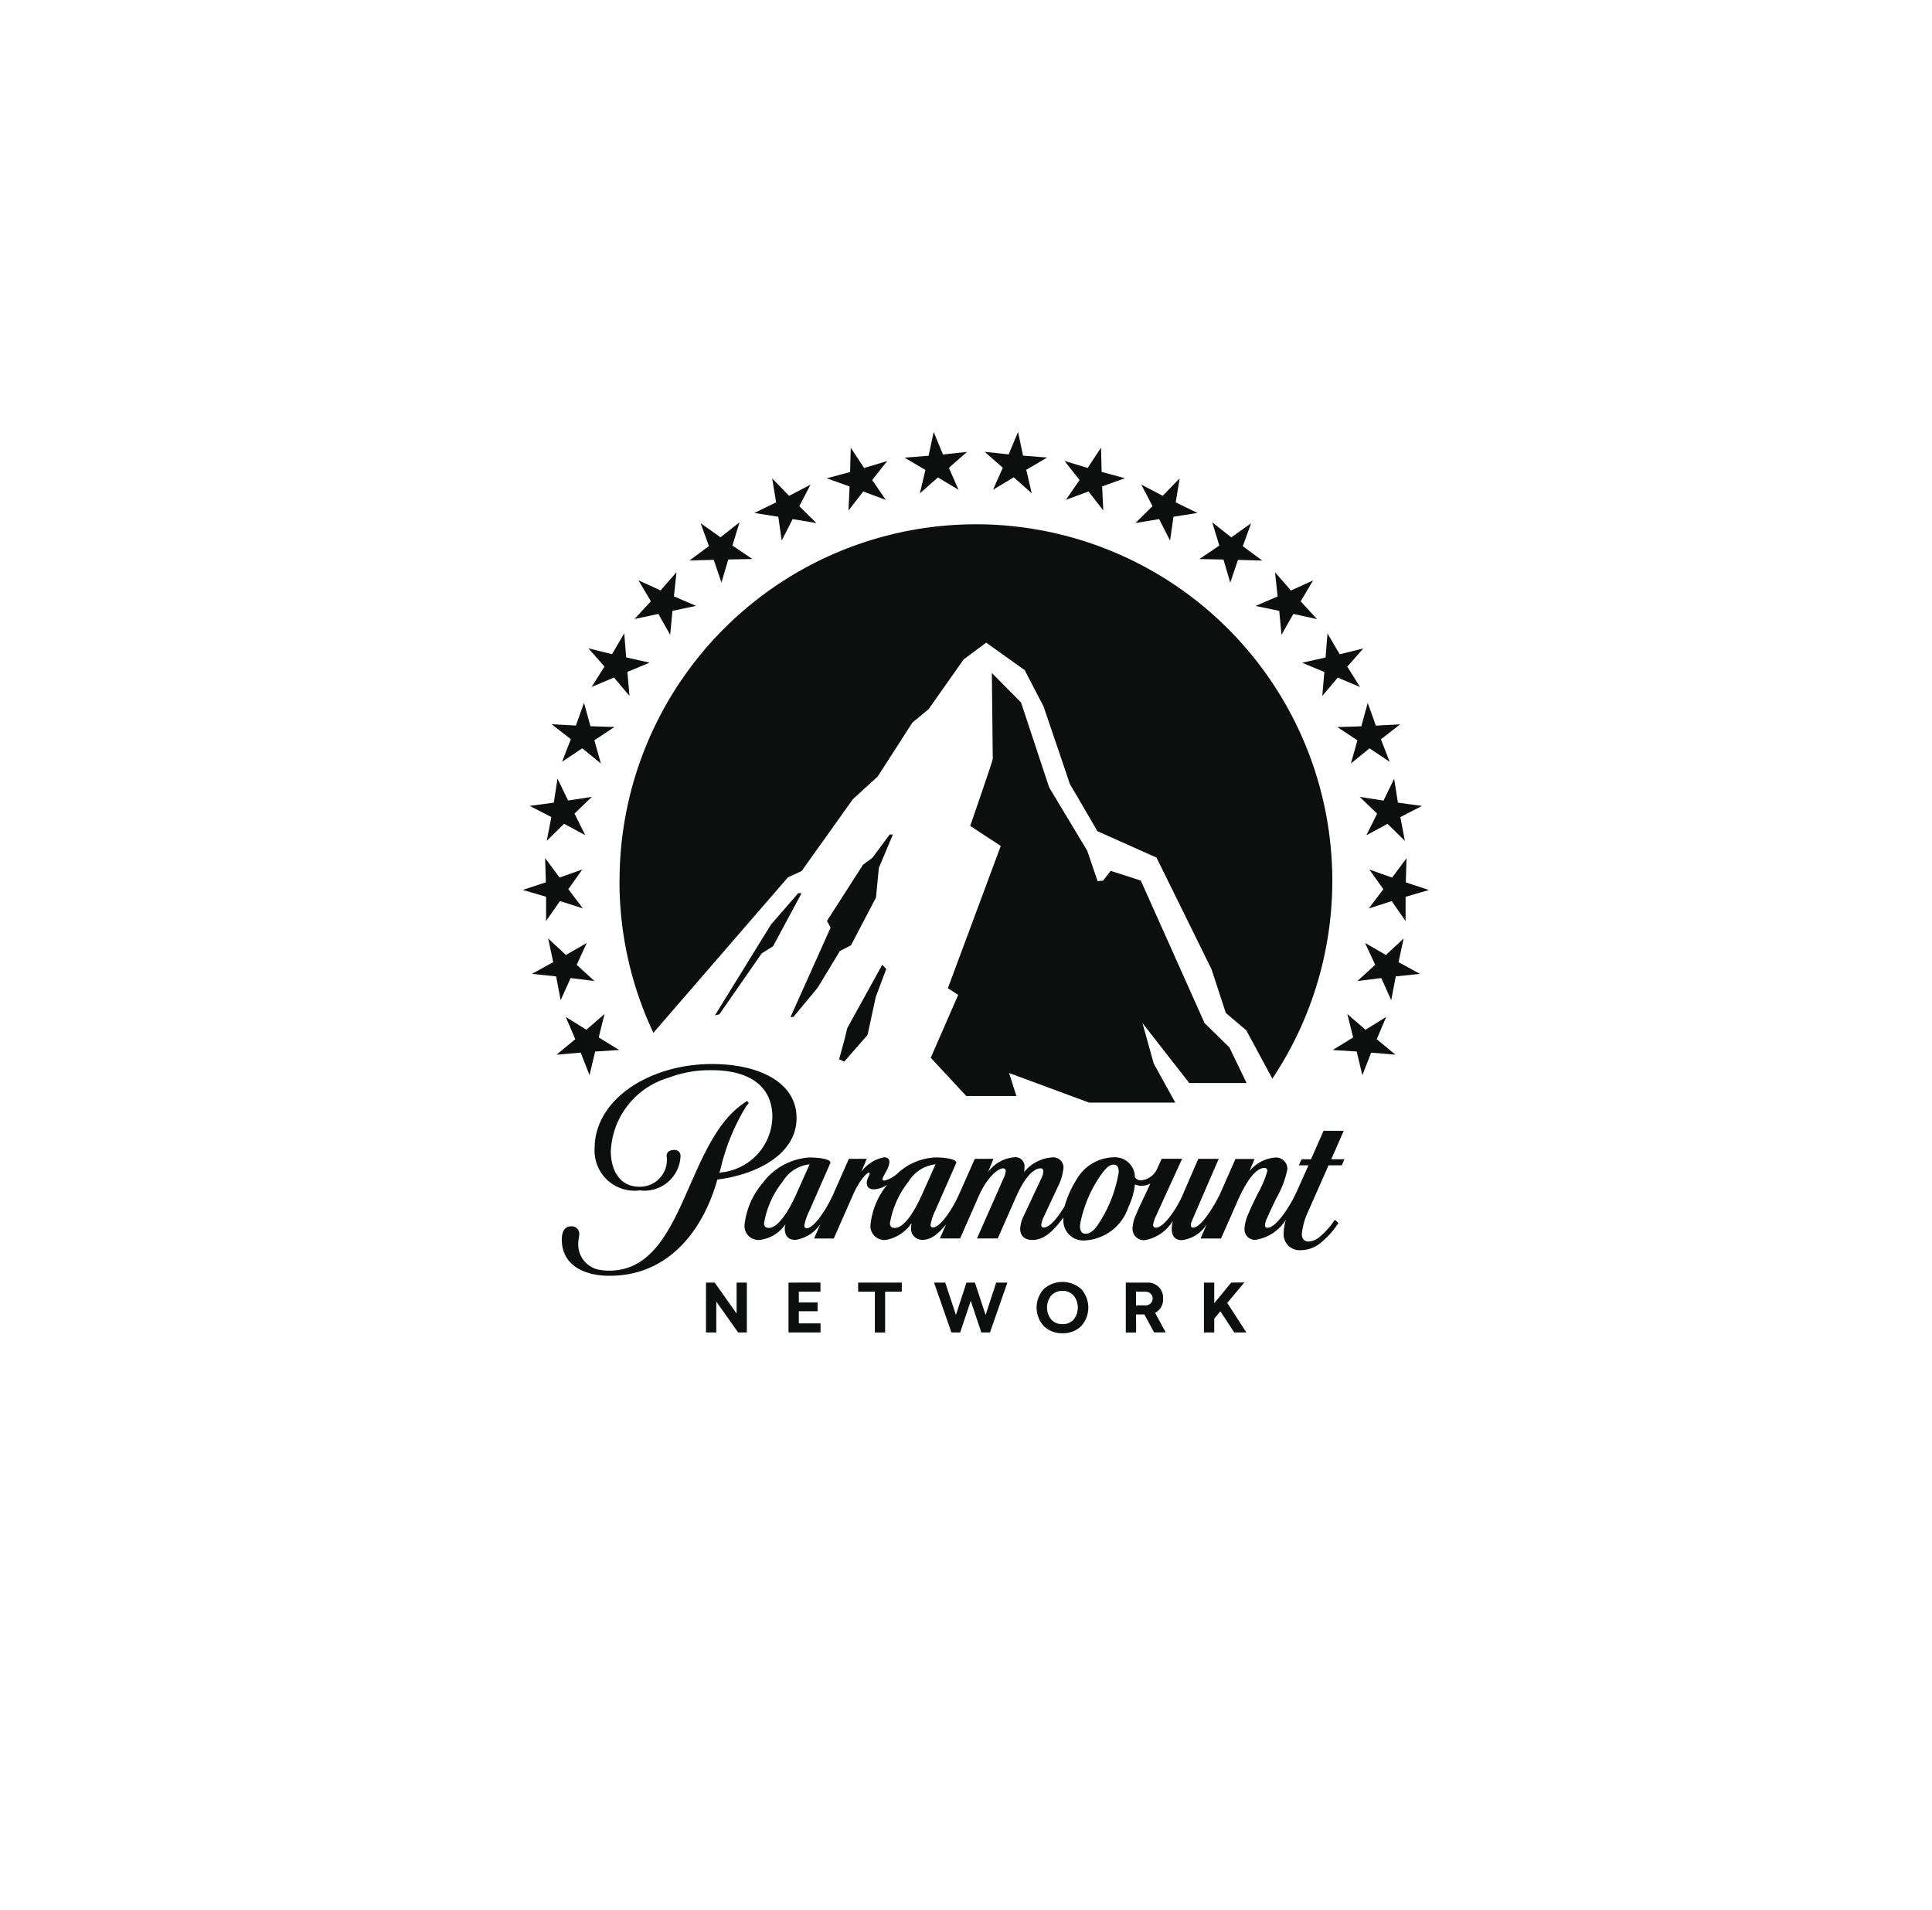 <svg xmlns="http://www.w3.org/2000/svg" xmlns:xlink="http://www.w3.org/1999/xlink" width="85" height="84" viewBox="0 0 85 84">
  <defs>
    <filter id="Rectángulo_18073" x="0" y="0" width="85" height="84" filterUnits="userSpaceOnUse">
      <feOffset dy="3" input="SourceAlpha"/>
      <feGaussianBlur stdDeviation="3" result="blur"/>
      <feFlood flood-opacity="0.161"/>
      <feComposite operator="in" in2="blur"/>
      <feComposite in="SourceGraphic"/>
    </filter>
  </defs>
  <g id="Grupo_18818" data-name="Grupo 18818" transform="translate(-961 -1410)">
    <g transform="matrix(1, 0, 0, 1, 961, 1410)" filter="url(#Rectángulo_18073)">
      <rect id="Rectángulo_18073-2" data-name="Rectángulo 18073" width="67" height="66" rx="10" transform="translate(9 6)" fill="#fff"/>
    </g>
    <g id="Grupo_18223" data-name="Grupo 18223" transform="translate(984 1429)">
      <path id="Trazado_432" data-name="Trazado 432" d="M354.974,112.137l-.413.987-1.058-.114.8.7-.429.968.909-.545.794.7-.243-1.03.92-.541-1.06-.083Z" transform="translate(-333.184 -112.137)" fill="#0d0e0e"/>
      <path id="Trazado_433" data-name="Trazado 433" d="M356.5,113.474l-.027-1.07-.588.894-1.019-.307.662.838-.6.872.994-.369.65.837-.05-1.057,1-.363Z" transform="translate(-331.032 -111.715)" fill="#0d0e0e"/>
      <path id="Trazado_434" data-name="Trazado 434" d="M357.119,114.72l.482.945.15-1.048,1.055-.168-.957-.465.174-1.056-.745.768-.943-.493.493.948-.753.743Z" transform="translate(-329.123 -110.887)" fill="#0d0e0e"/>
      <path id="Trazado_435" data-name="Trazado 435" d="M358.568,114.337l-.836-.659.31,1.022-.877.593,1.06.02.3,1.017.339-1,1.068.029-.856-.633.365-1.006Z" transform="translate(-327.398 -109.702)" fill="#0d0e0e"/>
      <path id="Trazado_436" data-name="Trazado 436" d="M359.162,116.227l.1,1.055.521-.92,1.043.229-.722-.782.548-.92-.974.443-.7-.8.112,1.062-.972.418Z" transform="translate(-325.881 -108.358)" fill="#0d0e0e"/>
      <path id="Trazado_437" data-name="Trazado 437" d="M359.949,116.634l-1.033.232.979.406-.091,1.056.681-.809.983.417-.565-.9.707-.8-1.039.257-.538-.918Z" transform="translate(-324.629 -106.714)" fill="#0d0e0e"/>
      <path id="Trazado_438" data-name="Trazado 438" d="M360.935,118.756l.887.594-.386-.992.846-.656-1.069.056-.356-1-.283,1.03-1.057.033.886.583-.289,1.021Z" transform="translate(-323.682 -104.84)" fill="#0d0e0e"/>
      <path id="Trazado_439" data-name="Trazado 439" d="M361.579,119.1l-.166-1.052-.467.961-1.046-.162.763.736-.471.95.93-.5.763.747-.2-1.046.951-.489Z" transform="translate(-323.076 -102.794)" fill="#0d0e0e"/>
      <path id="Trazado_440" data-name="Trazado 440" d="M361.078,120.259l-1-.353.613.865-.639.846,1.007-.323.612.876v-1.065l1.025-.3-1.016-.336.032-1.064Z" transform="translate(-322.831 -100.657)" fill="#0d0e0e"/>
      <path id="Trazado_441" data-name="Trazado 441" d="M361.67,121.813l.227-1.04-.783.725-.916-.53.445.963-.783.714,1.05-.132.439.973.2-1.046,1.064-.111Z" transform="translate(-323.141 -98.492)" fill="#0d0e0e"/>
      <path id="Trazado_442" data-name="Trazado 442" d="M360.885,122.753l-.8-.693.256,1.029-.9.554,1.056.067.249,1.039.389-.991,1.066.091-.823-.683.418-.979Z" transform="translate(-323.808 -96.457)" fill="#0d0e0e"/>
      <path id="Trazado_443" data-name="Trazado 443" d="M353.421,112.137l-.224,1.047-1.06.083.92.541-.243,1.03.793-.7.91.545-.429-.968.8-.7-1.058.114Z" transform="translate(-335.343 -112.137)" fill="#0d0e0e"/>
      <path id="Trazado_444" data-name="Trazado 444" d="M351.816,114.114l-.05,1.057.65-.837.994.369-.6-.872.662-.838-1.018.307-.588-.894-.028,1.07-1.027.277Z" transform="translate(-337.437 -111.715)" fill="#0d0e0e"/>
      <path id="Trazado_445" data-name="Trazado 445" d="M350.631,114.617l.15,1.048.482-.945,1.046.175-.753-.744.493-.947-.943.493-.745-.768.174,1.056-.957.465Z" transform="translate(-339.389 -110.887)" fill="#0d0e0e"/>
      <path id="Trazado_446" data-name="Trazado 446" d="M349.538,115.328l.339,1,.3-1.017,1.06-.02-.877-.592.311-1.022-.836.658-.874-.618.365,1.006-.855.632Z" transform="translate(-341.136 -109.702)" fill="#0d0e0e"/>
      <path id="Trazado_447" data-name="Trazado 447" d="M348.578,116.362l.521.92.1-1.055,1.037-.219-.972-.418.113-1.062-.7.8-.974-.443.547.92-.721.782Z" transform="translate(-342.614 -108.358)" fill="#0d0e0e"/>
      <path id="Trazado_448" data-name="Trazado 448" d="M348.324,115.57l-.538.918-1.039-.257.707.8-.565.9.983-.417.682.809-.092-1.056.979-.406-1.032-.232Z" transform="translate(-343.86 -106.713)" fill="#0d0e0e"/>
      <path id="Trazado_449" data-name="Trazado 449" d="M347.466,118.756l.821.667L348,118.4l.886-.583-1.058-.033-.283-1.03-.356,1-1.069-.056.846.656-.386.992Z" transform="translate(-344.851 -104.84)" fill="#0d0e0e"/>
      <path id="Trazado_450" data-name="Trazado 450" d="M346.806,119.1l-1.06.141.951.49-.2,1.046.762-.748.93.5-.471-.95.763-.736-1.046.161-.467-.961Z" transform="translate(-345.441 -102.793)" fill="#0d0e0e"/>
      <path id="Trazado_451" data-name="Trazado 451" d="M346.644,120.466l-1.016.336,1.026.3v1.065l.611-.876,1.007.323-.639-.846.614-.865-1,.353-.637-.857Z" transform="translate(-345.628 -100.657)" fill="#0d0e0e"/>
      <path id="Trazado_452" data-name="Trazado 452" d="M346.721,121.813l-.937.516,1.064.111.2,1.046.439-.973,1.049.132-.783-.714.444-.963-.916.531-.783-.726Z" transform="translate(-345.381 -98.492)" fill="#0d0e0e"/>
      <path id="Trazado_453" data-name="Trazado 453" d="M347.268,123.759l.389.991.249-1.039,1.056-.067-.9-.554.256-1.03-.8.693-.906-.565.418.979-.824.683Z" transform="translate(-344.721 -96.458)" fill="#0d0e0e"/>
      <path id="Trazado_454" data-name="Trazado 454" d="M364.936,128.215c-.2.284-.372.364-.521.364-.2,0-.266-.17-.24-.423a5.619,5.619,0,0,1,.913-2.162c.23-.323.39-.454.56-.454s.23.147.224.33a5.806,5.806,0,0,1-.937,2.345m-8.909.108c-.129,0-.214-.041-.219-.209a4.035,4.035,0,0,1,.826-1.84,1.588,1.588,0,0,1,1.179-.748l-.565,1.264h0c-.426.968-.867,1.533-1.22,1.533m-5.54,0c-.129,0-.214-.041-.219-.209a4.016,4.016,0,0,1,.828-1.84,1.58,1.58,0,0,1,1.177-.748l-.565,1.264c-.421.955-.882,1.533-1.22,1.533m24.191-1.793c.2-.444.387-.875.423-.96h.583l.119-.268h-.581l.55-1.251h-.888l-.206.464-.346.787h-.415l-.124.268h.426l-.513,1.148c-.369.808-.952,1.6-1.285,1.6-.072,0-.116-.034-.116-.108a.939.939,0,0,1,.106-.346c.106-.248.276-.6.4-.857a4.284,4.284,0,0,0,.48-1.257.5.5,0,0,0-.55-.521,1.621,1.621,0,0,0-1.117.6l.222-.537h-.841l-.684,1.553c-.271.552-.831,1.466-1.177,1.466-.072,0-.1-.044-.1-.116a.562.562,0,0,1,.049-.188l.441-1.022.738-1.7h-.9l-.717,1.654c-.227.511-.79,1.375-1.148,1.375a.112.112,0,0,1-.121-.129,1.289,1.289,0,0,1,.119-.374l.377-.828h0l.779-1.7h-.9l-.175.384h0a.872.872,0,0,1-.71.562.312.312,0,0,1-.292-.134.881.881,0,0,0-.947-.877,1.929,1.929,0,0,0-1.62.973,4.631,4.631,0,0,0-.529,1.184c-.32.521-.655.931-.916.931-.067,0-.108-.039-.108-.126a1.231,1.231,0,0,1,.119-.364l.583-1.246a2.467,2.467,0,0,0,.276-.888.451.451,0,0,0-.49-.462,1.76,1.76,0,0,0-1.246.648.9.9,0,0,0,.018-.2.4.4,0,0,0-.457-.451,1.593,1.593,0,0,0-1.146.65l.24-.583h-.821l-.689,1.553c-.328.733-.851,1.466-1.151,1.466-.07,0-.108-.036-.108-.124a2.493,2.493,0,0,1,.214-.63l.911-2.072c.067-.155-.369-.253-.926-.253a2.627,2.627,0,0,0-1.587.642,1.413,1.413,0,0,1-.64.377c-.057,0-.083-.031-.083-.067,0-.126.3-.482.3-.753,0-.124-.067-.206-.235-.206a1.616,1.616,0,0,0-1,.64l.24-.573H354l-.686,1.553c-.328.733-.867,1.5-1.166,1.5-.07,0-.108-.036-.108-.126a2.531,2.531,0,0,1,.23-.66l.911-2.072c.067-.155-.369-.253-.926-.253a2.78,2.78,0,0,0-2.049,1.125,3.4,3.4,0,0,0-.792,1.8.611.611,0,0,0,.661.7,1.58,1.58,0,0,0,1.133-.691,1.222,1.222,0,0,0-.028.178c0,.3.119.513.477.513a1.638,1.638,0,0,0,1.089-.694l-.279.632h.869l.852-1.935c.279-.63.6-.957.689-.957.028,0,.039.013.039.036,0,.067-.129.243-.129.41s.09.284.325.284a1.158,1.158,0,0,0,.578-.206,3.293,3.293,0,0,0-.735,1.731.611.611,0,0,0,.661.7,1.712,1.712,0,0,0,1.14-.738,1.628,1.628,0,0,0-.018.2.485.485,0,0,0,.5.534c.366,0,.671-.232,1.04-.684l-.273.622h.89l.813-1.85c.354-.805.836-1.231,1.073-1.231a.108.108,0,0,1,.119.121.765.765,0,0,1-.072.261l-1.192,2.7.913,0,.831-1.884c.356-.8.753-1.2,1.048-1.2.088,0,.126.044.126.142a.772.772,0,0,1-.085.294l-.8,1.705a1.4,1.4,0,0,0-.132.519c0,.258.142.49.542.49.516,0,.913-.392,1.357-.983v.126a.879.879,0,0,0,.986.875,2.137,2.137,0,0,0,1.876-1.463,3.2,3.2,0,0,0,.289-1,.641.641,0,0,0,.292.064.825.825,0,0,0,.384-.1l-.142.31c-.163.341-.346.722-.48,1.037a1.711,1.711,0,0,0-.16.6.5.5,0,0,0,.539.544,1.813,1.813,0,0,0,1.213-.82h.013a1.789,1.789,0,0,0-.041.3c0,.266.08.519.452.519a1.519,1.519,0,0,0,1.089-.7l-.273.627h.9l.72-1.631c.405-.921.815-1.473,1.195-1.473a.119.119,0,0,1,.124.134,4.581,4.581,0,0,1-.426,1c-.188.384-.325.681-.423.911a1.888,1.888,0,0,0-.157.617.46.46,0,0,0,.5.5,1.945,1.945,0,0,0,1.326-.888,1.856,1.856,0,0,0-.1.565.7.7,0,0,0,.751.779,1.389,1.389,0,0,0,.805-.268,3.693,3.693,0,0,0,.846-.924l-.152-.147a3.48,3.48,0,0,1-.694.774.777.777,0,0,1-.459.183c-.183,0-.3-.1-.3-.338a3.027,3.027,0,0,1,.279-.986c.01-.021.25-.565.483-1.091" transform="translate(-339.653 -93.312)" fill="#0d0e0e"/>
      <path id="Trazado_455" data-name="Trazado 455" d="M348.044,132.215q.174.015.364.015c2.529,0,4.082-1.912,4.737-4.234a6.348,6.348,0,0,0,.988-.2c1.169-.328,2.495-1.112,2.495-2.505,0-1.6-1.7-2.376-3.718-2.376-2.155,0-4.133.96-4.866,2.441a2.83,2.83,0,0,0-.3,1.277,1.758,1.758,0,0,0,1.987,1.84,1.587,1.587,0,0,0,1.793-1.509.261.261,0,0,0-.3-.268c-.253,0-.32.175-.312.268a1.181,1.181,0,0,1-1.2,1.349c-.885,0-1.256-.756-1.256-1.566A3.535,3.535,0,0,1,351,123.517a5.1,5.1,0,0,1,1.9-.33c1.466,0,2.665.565,2.665,2.074a2.508,2.508,0,0,1-2.33,2.43l.052-.173a9.32,9.32,0,0,1,1.094-2.694c.031-.049.085-.119.145-.193l-.072-.09c-.093.054-.258.175-.325.227-2.433,1.9-2.505,7.237-5.746,7.237a2.188,2.188,0,0,1-.33-.023,1.135,1.135,0,0,1-1.029-1.2c0-.124.044-.294.044-.392a.328.328,0,0,0-.353-.335c-.289,0-.408.227-.415.56-.013.949.681,1.5,1.754,1.6" transform="translate(-344.583 -95.113)" fill="#0d0e0e"/>
      <path id="Trazado_456" data-name="Trazado 456" d="M350.1,126.639V128l-.963-1.361h-.384v2.193h.454v-1.358l.961,1.358h.383v-2.193Z" transform="translate(-340.693 -89.222)" fill="#0d0e0e"/>
      <path id="Trazado_457" data-name="Trazado 457" d="M350.159,126.639v2.193h1.409v-.4h-.955V127.9h.826v-.389h-.826v-.475h.952v-.4Z" transform="translate(-338.468 -89.222)" fill="#0d0e0e"/>
      <path id="Trazado_458" data-name="Trazado 458" d="M351.347,126.639v.4h.736v1.794h.451v-1.794h.733v-.4Z" transform="translate(-336.592 -89.222)" fill="#0d0e0e"/>
      <path id="Trazado_459" data-name="Trazado 459" d="M355.375,126.639l-.466,1.424-.469-1.424h-.372l-.465,1.424-.469-1.424h-.493l.765,2.193h.384l.466-1.39.465,1.39h.381l.765-2.193Z" transform="translate(-334.547 -89.222)" fill="#0d0e0e"/>
      <path id="Trazado_460" data-name="Trazado 460" d="M355.037,127.223a.649.649,0,0,1,.493-.2.628.628,0,0,1,.485.2.844.844,0,0,1,0,1.063.628.628,0,0,1-.485.2.649.649,0,0,1-.493-.2.844.844,0,0,1,0-1.063m.493,1.662a1.132,1.132,0,0,0,.818-.31,1.216,1.216,0,0,0,0-1.638,1.239,1.239,0,0,0-1.638,0,1.209,1.209,0,0,0,0,1.638,1.13,1.13,0,0,0,.821.31" transform="translate(-331.784 -89.241)" fill="#0d0e0e"/>
      <path id="Trazado_461" data-name="Trazado 461" d="M356.362,127.039h.431a.3.3,0,0,1,0,.6h-.431Zm0,1h.366l.428.79h.511l-.467-.862a.649.649,0,0,0,.351-.627.658.658,0,0,0-.7-.7h-.939v2.193h.454Z" transform="translate(-329.381 -89.222)" fill="#0d0e0e"/>
      <path id="Trazado_462" data-name="Trazado 462" d="M358.442,126.639l-.745.906v-.906h-.454v2.193h.454v-.607l.269-.326.61.933h.533l-.84-1.3.753-.9Z" transform="translate(-327.275 -89.222)" fill="#0d0e0e"/>
      <path id="Trazado_463" data-name="Trazado 463" d="M347.277,129.394a15.616,15.616,0,0,0,1.491,6.685l5.921-6.84.6-.274,2.255-3.161,1.094-1,1.525-2.371.712-.588,1.543-2.191.993-.738,1.693,1.21.828,1.592s.7,2.051,1.161,3.419c.152.253,1.21,2.072,1.21,2.072l2.6,1.161,2.42,4.91.63,1.925.9.764L376,138.094a15.679,15.679,0,1,0-28.72-8.7" transform="translate(-343.022 -109.649)" fill="#0d0e0e"/>
      <path id="Trazado_464" data-name="Trazado 464" d="M351.367,121.385l-2.462,3.989.195-.045,1.863-2.682.5-.313L352.717,120l-.149,0Z" transform="translate(-340.451 -99.712)" fill="#0d0e0e"/>
      <path id="Trazado_465" data-name="Trazado 465" d="M350.321,127.028l1.07-1.29.976-1.612.488-.251,1.1-2.1.127-1.305L354.7,119l-.142,0-.763,1.029-.409.3L351.8,122.8l.158.3-1.763,3.932Z" transform="translate(-338.416 -101.294)" fill="#0d0e0e"/>
      <path id="Trazado_466" data-name="Trazado 466" d="M351.251,124.534l-.229.842.228.1,1.023-1.172.36-1.667.462-1.235-.178-.181L351.383,124Z" transform="translate(-337.104 -97.782)" fill="#0d0e0e"/>
      <path id="Trazado_467" data-name="Trazado 467" d="M354.148,134.851h2.206l-.323-1.011,3.519,1.3h3.793l-.95-1.724-.493-1.773,2.059,2.637h2.521l-.756-1.569-1.091-1.066-2.807-6.272-1.326-.426-.333.431-.24.023-.459-1.342-1.674-2.784-1.236-3.733-1.285-1.3s.041,3.682.041,3.782c0,.08-.993,2.947-.993,2.947l1.344.88-2.327,6.259.454.292-1.207,2.766Z" transform="translate(-334.636 -105.641)" fill="#0d0e0e"/>
      <rect id="Rectángulo_10" data-name="Rectángulo 10" width="39.869" height="39.642" transform="translate(0 0)" fill="none"/>
    </g>
  </g>
</svg>

